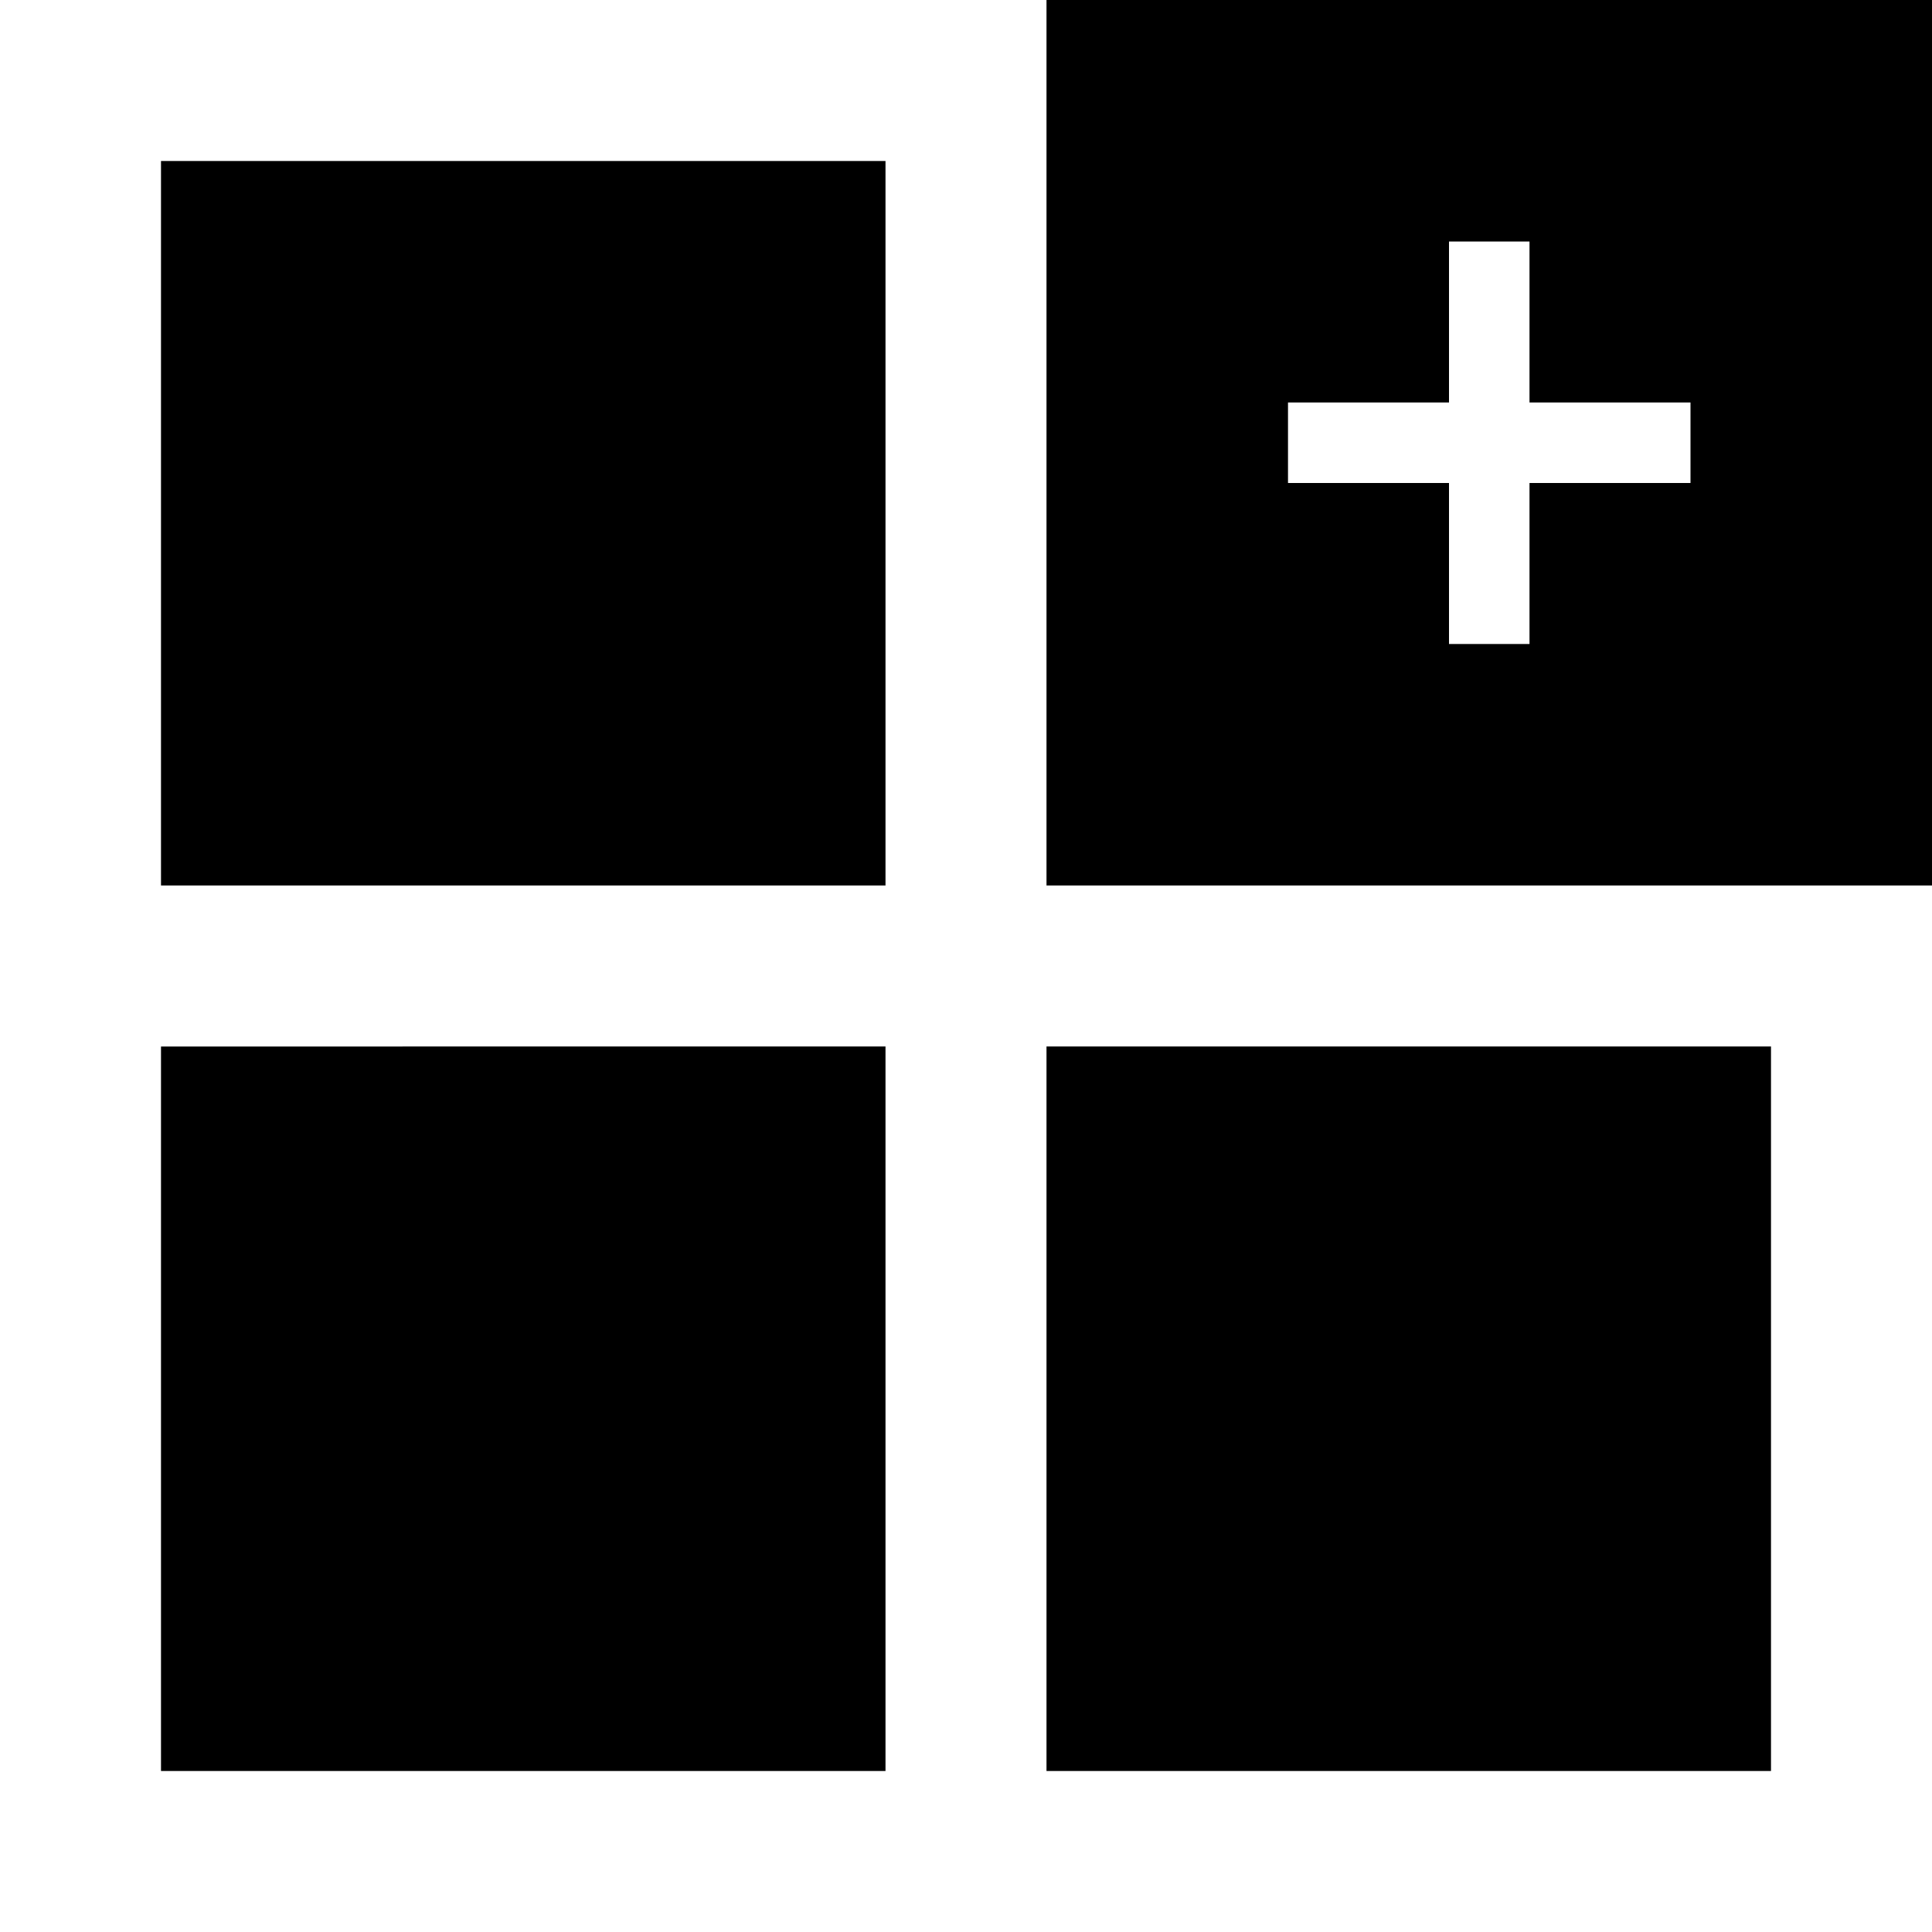 <svg width="24" height="24" fill="none" xmlns="http://www.w3.org/2000/svg"><path fill="currentColor" d="M24 0H13v11h11V0Zm-6 3h1v2h2v1h-2v2h-1V6h-2V5h2V3Zm-7-1H2v9h9V2Zm0 11H2v9h9v-9Zm11 0h-9v9h9v-9Z"/></svg>